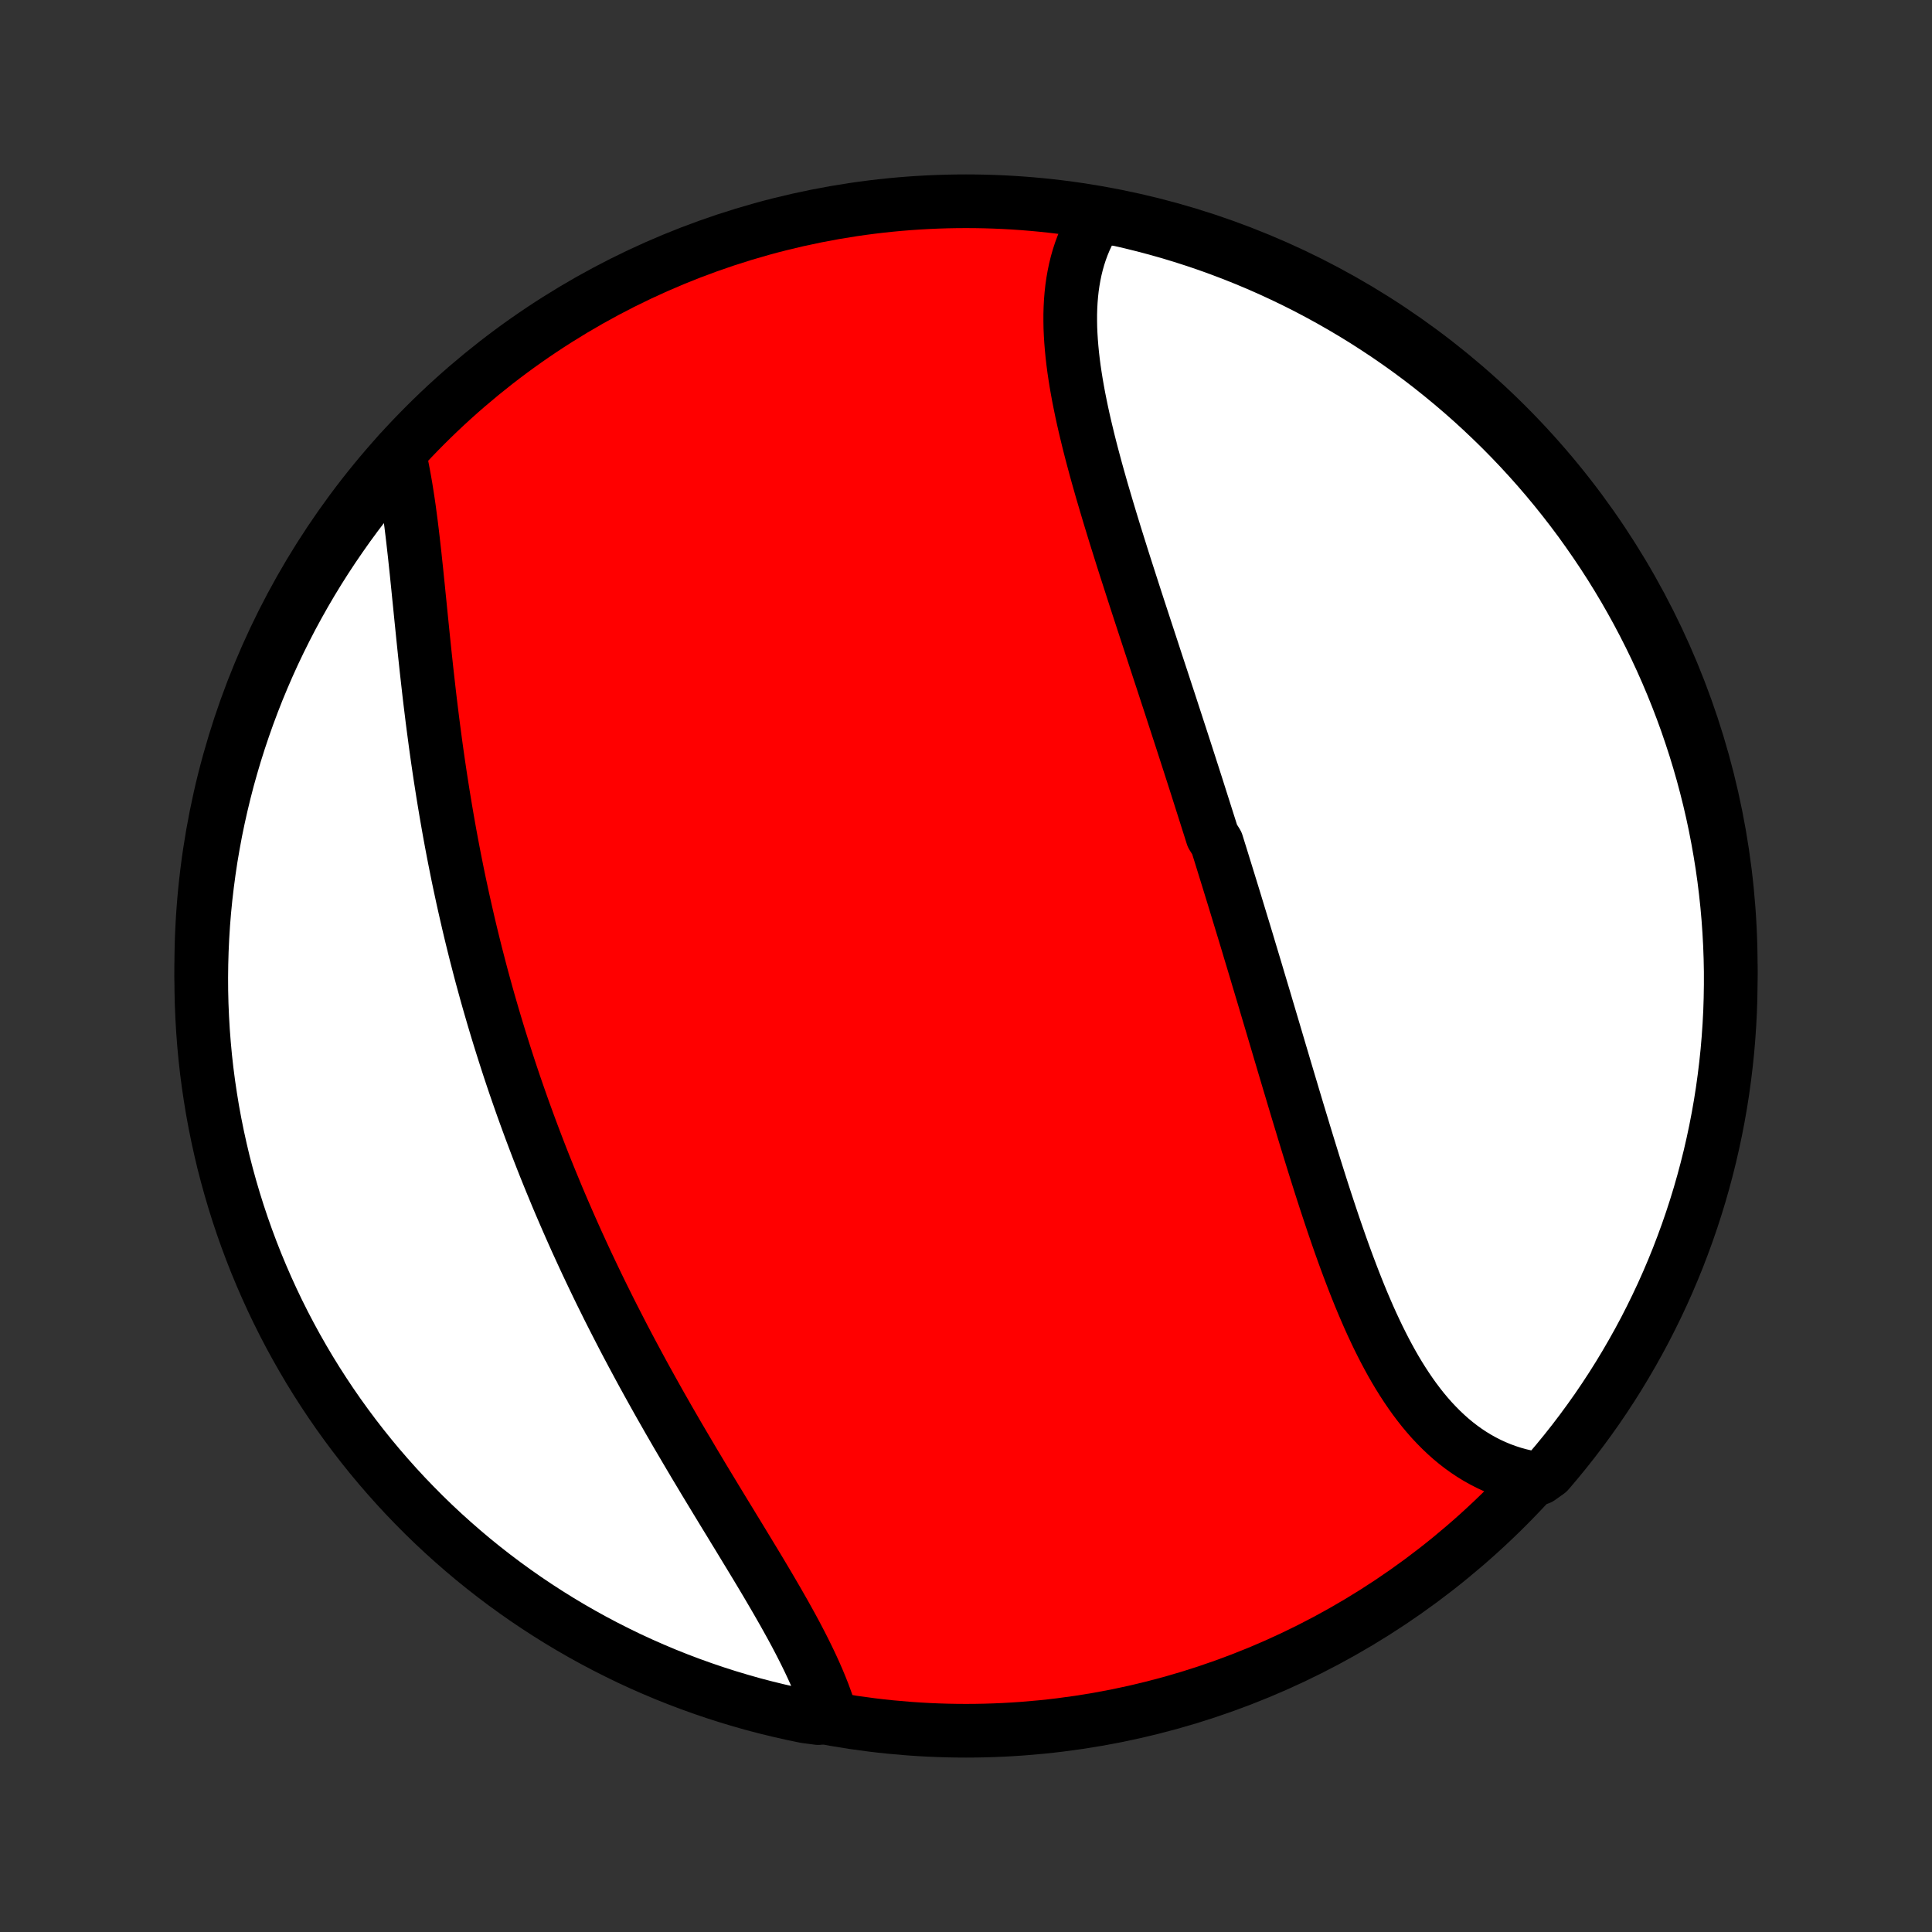 <?xml version="1.0" encoding="utf-8" standalone="no"?>
<!DOCTYPE svg PUBLIC "-//W3C//DTD SVG 1.1//EN"
  "http://www.w3.org/Graphics/SVG/1.1/DTD/svg11.dtd">
<!-- Created with matplotlib (http://matplotlib.org/) -->
<svg height="72pt" version="1.1" viewBox="0 0 72 72" width="72pt" xmlns="http://www.w3.org/2000/svg" xmlns:xlink="http://www.w3.org/1999/xlink">
 <rect x="0" y="0" width="72" height="72" fill="#333333" stroke="none"/>
 <defs>
  <style type="text/css">
*{stroke-linecap:butt;stroke-linejoin:round;}
  </style>
 </defs>
 <g id="figure_1">
  <g id="patch_1">
   <path d="
M0 72
L72 72
L72 0
L0 0
z
" style="fill:none;"/>
  </g>
  <g id="axes_1">
   <g id="PatchCollection_1">
    <defs>
     <path d="
M36 -7.5
C43.558 -7.5 50.808 -10.503 56.153 -15.848
C61.497 -21.192 64.5 -28.442 64.5 -36
C64.5 -43.558 61.497 -50.808 56.153 -56.153
C50.808 -61.497 43.558 -64.5 36 -64.5
C28.442 -64.5 21.192 -61.497 15.848 -56.153
C10.503 -50.808 7.5 -43.558 7.5 -36
C7.5 -28.442 10.503 -21.192 15.848 -15.848
C21.192 -10.503 28.442 -7.5 36 -7.5
z
" id="C0_0_a811fe30f3"/>
     <path d="
M40.884 -63.889
L40.758 -63.691
L40.642 -63.488
L40.535 -63.282
L40.436 -63.071
L40.347 -62.856
L40.266 -62.638
L40.194 -62.416
L40.13 -62.191
L40.074 -61.962
L40.026 -61.731
L39.985 -61.497
L39.951 -61.26
L39.925 -61.02
L39.905 -60.778
L39.892 -60.533
L39.885 -60.286
L39.885 -60.037
L39.889 -59.786
L39.9 -59.534
L39.916 -59.279
L39.937 -59.023
L39.962 -58.766
L39.992 -58.507
L40.026 -58.246
L40.065 -57.985
L40.107 -57.722
L40.153 -57.458
L40.202 -57.193
L40.255 -56.928
L40.31 -56.661
L40.368 -56.394
L40.429 -56.126
L40.493 -55.858
L40.558 -55.589
L40.626 -55.319
L40.696 -55.049
L40.768 -54.779
L40.841 -54.508
L40.916 -54.237
L40.993 -53.966
L41.07 -53.695
L41.15 -53.424
L41.23 -53.153
L41.311 -52.881
L41.393 -52.61
L41.476 -52.338
L41.559 -52.067
L41.644 -51.796
L41.729 -51.525
L41.814 -51.254
L41.9 -50.983
L41.987 -50.712
L42.074 -50.442
L42.161 -50.172
L42.248 -49.902
L42.335 -49.632
L42.423 -49.362
L42.511 -49.093
L42.599 -48.824
L42.687 -48.555
L42.775 -48.287
L42.863 -48.019
L42.951 -47.751
L43.038 -47.483
L43.126 -47.215
L43.214 -46.948
L43.302 -46.681
L43.389 -46.415
L43.476 -46.148
L43.564 -45.882
L43.651 -45.616
L43.737 -45.35
L43.824 -45.084
L43.91 -44.819
L43.997 -44.554
L44.083 -44.288
L44.169 -44.023
L44.254 -43.759
L44.34 -43.494
L44.425 -43.229
L44.51 -42.965
L44.595 -42.7
L44.679 -42.435
L44.763 -42.171
L44.847 -41.907
L44.931 -41.642
L45.015 -41.377
L45.099 -41.113
L45.182 -40.848
L45.348 -40.583
L45.43 -40.319
L45.513 -40.054
L45.595 -39.788
L45.677 -39.523
L45.759 -39.258
L45.841 -38.992
L45.923 -38.726
L46.005 -38.46
L46.086 -38.193
L46.167 -37.927
L46.248 -37.66
L46.33 -37.392
L46.411 -37.125
L46.492 -36.857
L46.572 -36.588
L46.653 -36.32
L46.734 -36.051
L46.815 -35.781
L46.895 -35.511
L46.976 -35.241
L47.057 -34.971
L47.138 -34.7
L47.218 -34.428
L47.299 -34.156
L47.38 -33.884
L47.461 -33.611
L47.542 -33.338
L47.623 -33.064
L47.704 -32.79
L47.786 -32.516
L47.867 -32.241
L47.949 -31.966
L48.031 -31.69
L48.114 -31.414
L48.196 -31.138
L48.279 -30.861
L48.362 -30.584
L48.446 -30.307
L48.53 -30.03
L48.614 -29.752
L48.699 -29.474
L48.784 -29.197
L48.87 -28.919
L48.956 -28.641
L49.043 -28.363
L49.131 -28.085
L49.219 -27.807
L49.308 -27.53
L49.398 -27.252
L49.489 -26.976
L49.581 -26.699
L49.673 -26.424
L49.767 -26.148
L49.862 -25.874
L49.958 -25.6
L50.055 -25.328
L50.154 -25.056
L50.254 -24.786
L50.356 -24.517
L50.459 -24.249
L50.564 -23.983
L50.67 -23.719
L50.779 -23.456
L50.89 -23.196
L51.002 -22.938
L51.117 -22.682
L51.235 -22.429
L51.354 -22.178
L51.477 -21.931
L51.602 -21.686
L51.73 -21.445
L51.86 -21.208
L51.994 -20.974
L52.131 -20.745
L52.272 -20.519
L52.416 -20.298
L52.563 -20.082
L52.714 -19.87
L52.869 -19.664
L53.028 -19.462
L53.191 -19.267
L53.358 -19.077
L53.53 -18.894
L53.706 -18.716
L53.886 -18.545
L54.07 -18.381
L54.259 -18.224
L54.453 -18.074
L54.651 -17.932
L54.854 -17.797
L55.062 -17.67
L55.274 -17.552
L55.491 -17.441
L55.713 -17.339
L55.939 -17.245
L56.17 -17.161
L56.405 -17.085
L56.645 -17.019
L56.889 -16.962
L57.372 -16.914
L57.698 -17.146
L58.017 -17.522
L58.33 -17.904
L58.636 -18.291
L58.934 -18.683
L59.226 -19.081
L59.511 -19.483
L59.788 -19.891
L60.059 -20.304
L60.322 -20.722
L60.577 -21.144
L60.825 -21.571
L61.066 -22.002
L61.299 -22.437
L61.524 -22.877
L61.741 -23.32
L61.951 -23.767
L62.153 -24.219
L62.346 -24.673
L62.532 -25.131
L62.709 -25.593
L62.879 -26.058
L63.04 -26.525
L63.193 -26.996
L63.338 -27.469
L63.474 -27.945
L63.602 -28.423
L63.722 -28.904
L63.833 -29.387
L63.936 -29.872
L64.03 -30.358
L64.116 -30.847
L64.193 -31.337
L64.261 -31.828
L64.321 -32.321
L64.373 -32.815
L64.415 -33.309
L64.449 -33.805
L64.475 -34.301
L64.491 -34.798
L64.499 -35.295
L64.499 -35.792
L64.489 -36.29
L64.471 -36.787
L64.444 -37.284
L64.409 -37.781
L64.365 -38.277
L64.312 -38.773
L64.251 -39.267
L64.181 -39.761
L64.102 -40.253
L64.015 -40.744
L63.92 -41.234
L63.816 -41.722
L63.703 -42.209
L63.582 -42.693
L63.453 -43.176
L63.315 -43.656
L63.169 -44.134
L63.014 -44.609
L62.852 -45.082
L62.681 -45.552
L62.502 -46.019
L62.315 -46.483
L62.12 -46.944
L61.917 -47.402
L61.706 -47.856
L61.487 -48.307
L61.261 -48.753
L61.027 -49.196
L60.785 -49.635
L60.536 -50.07
L60.279 -50.5
L60.015 -50.926
L59.743 -51.348
L59.464 -51.764
L59.178 -52.176
L58.886 -52.584
L58.586 -52.985
L58.279 -53.382
L57.965 -53.774
L57.645 -54.16
L57.318 -54.541
L56.985 -54.915
L56.645 -55.285
L56.299 -55.648
L55.947 -56.005
L55.588 -56.356
L55.224 -56.701
L54.854 -57.04
L54.478 -57.372
L54.096 -57.698
L53.709 -58.017
L53.317 -58.33
L52.919 -58.636
L52.517 -58.934
L52.109 -59.226
L51.696 -59.511
L51.278 -59.788
L50.856 -60.059
L50.429 -60.322
L49.998 -60.577
L49.563 -60.825
L49.123 -61.066
L48.68 -61.299
L48.233 -61.524
L47.781 -61.741
L47.327 -61.951
L46.868 -62.153
L46.407 -62.346
L45.942 -62.532
L45.475 -62.709
L45.004 -62.879
L44.531 -63.04
L44.055 -63.193
L43.577 -63.338
L43.096 -63.474
L42.613 -63.602
L42.128 -63.722
L41.642 -63.833
z
" id="C0_1_392a28d38f"/>
     <path d="
M14.869 -55.118
L14.925 -54.87
L14.979 -54.618
L15.029 -54.361
L15.077 -54.099
L15.123 -53.834
L15.166 -53.564
L15.208 -53.291
L15.248 -53.015
L15.285 -52.735
L15.322 -52.453
L15.357 -52.167
L15.391 -51.879
L15.424 -51.588
L15.457 -51.295
L15.488 -51
L15.52 -50.703
L15.55 -50.405
L15.581 -50.104
L15.611 -49.802
L15.642 -49.499
L15.672 -49.195
L15.703 -48.889
L15.734 -48.583
L15.765 -48.276
L15.797 -47.968
L15.829 -47.66
L15.862 -47.351
L15.895 -47.042
L15.93 -46.733
L15.965 -46.423
L16 -46.113
L16.037 -45.803
L16.075 -45.494
L16.113 -45.184
L16.153 -44.875
L16.194 -44.566
L16.235 -44.258
L16.278 -43.949
L16.322 -43.641
L16.367 -43.334
L16.413 -43.027
L16.461 -42.721
L16.509 -42.415
L16.559 -42.11
L16.61 -41.805
L16.662 -41.501
L16.715 -41.198
L16.769 -40.896
L16.825 -40.594
L16.882 -40.293
L16.94 -39.993
L17 -39.693
L17.06 -39.394
L17.122 -39.096
L17.186 -38.799
L17.25 -38.502
L17.316 -38.207
L17.383 -37.912
L17.451 -37.617
L17.52 -37.324
L17.591 -37.031
L17.663 -36.739
L17.736 -36.447
L17.811 -36.157
L17.886 -35.867
L17.963 -35.577
L18.042 -35.289
L18.121 -35.001
L18.202 -34.713
L18.285 -34.426
L18.368 -34.14
L18.453 -33.854
L18.539 -33.569
L18.626 -33.285
L18.715 -33.001
L18.805 -32.717
L18.896 -32.434
L18.988 -32.151
L19.082 -31.869
L19.177 -31.587
L19.274 -31.306
L19.372 -31.025
L19.471 -30.744
L19.572 -30.464
L19.674 -30.184
L19.777 -29.904
L19.882 -29.625
L19.988 -29.346
L20.095 -29.067
L20.204 -28.788
L20.314 -28.51
L20.426 -28.232
L20.539 -27.954
L20.654 -27.676
L20.769 -27.398
L20.887 -27.12
L21.006 -26.843
L21.126 -26.566
L21.248 -26.288
L21.371 -26.011
L21.495 -25.734
L21.622 -25.457
L21.749 -25.18
L21.878 -24.903
L22.009 -24.626
L22.141 -24.349
L22.274 -24.072
L22.409 -23.795
L22.546 -23.519
L22.683 -23.242
L22.823 -22.965
L22.964 -22.689
L23.106 -22.412
L23.249 -22.135
L23.394 -21.859
L23.541 -21.582
L23.689 -21.306
L23.838 -21.029
L23.988 -20.753
L24.14 -20.477
L24.293 -20.201
L24.447 -19.925
L24.602 -19.649
L24.759 -19.374
L24.916 -19.098
L25.075 -18.823
L25.234 -18.548
L25.395 -18.274
L25.556 -18
L25.718 -17.726
L25.88 -17.452
L26.044 -17.179
L26.207 -16.906
L26.371 -16.634
L26.536 -16.362
L26.7 -16.091
L26.865 -15.82
L27.029 -15.55
L27.194 -15.281
L27.357 -15.012
L27.521 -14.745
L27.683 -14.478
L27.845 -14.211
L28.006 -13.946
L28.166 -13.682
L28.324 -13.419
L28.481 -13.156
L28.636 -12.895
L28.788 -12.635
L28.939 -12.376
L29.087 -12.118
L29.233 -11.862
L29.375 -11.607
L29.515 -11.353
L29.651 -11.101
L29.783 -10.85
L29.911 -10.601
L30.035 -10.353
L30.155 -10.107
L30.27 -9.862
L30.38 -9.619
L30.485 -9.378
L30.584 -9.139
L30.678 -8.902
L30.765 -8.666
L30.847 -8.433
L30.922 -8.201
L30.496 -7.972
L30.009 -8.036
L29.524 -8.137
L29.04 -8.246
L28.559 -8.363
L28.08 -8.488
L27.604 -8.623
L27.13 -8.765
L26.658 -8.916
L26.19 -9.075
L25.724 -9.242
L25.262 -9.417
L24.803 -9.6
L24.347 -9.792
L23.895 -9.991
L23.446 -10.198
L23.002 -10.414
L22.561 -10.637
L22.125 -10.867
L21.692 -11.106
L21.264 -11.352
L20.841 -11.605
L20.422 -11.866
L20.008 -12.134
L19.598 -12.41
L19.194 -12.693
L18.795 -12.982
L18.401 -13.279
L18.012 -13.583
L17.629 -13.893
L17.252 -14.211
L16.88 -14.535
L16.514 -14.865
L16.154 -15.202
L15.8 -15.545
L15.453 -15.895
L15.111 -16.25
L14.776 -16.612
L14.447 -16.98
L14.125 -17.353
L13.809 -17.732
L13.501 -18.116
L13.199 -18.506
L12.904 -18.902
L12.616 -19.302
L12.335 -19.708
L12.062 -20.118
L11.795 -20.534
L11.536 -20.954
L11.285 -21.379
L11.041 -21.808
L10.805 -22.241
L10.576 -22.679
L10.355 -23.121
L10.142 -23.567
L9.937 -24.016
L9.74 -24.469
L9.55 -24.926
L9.369 -25.386
L9.196 -25.849
L9.031 -26.315
L8.874 -26.785
L8.726 -27.257
L8.586 -27.731
L8.454 -28.209
L8.33 -28.688
L8.216 -29.17
L8.109 -29.654
L8.011 -30.14
L7.921 -30.628
L7.841 -31.117
L7.768 -31.608
L7.704 -32.1
L7.649 -32.593
L7.603 -33.087
L7.565 -33.583
L7.536 -34.079
L7.515 -34.575
L7.503 -35.072
L7.5 -35.569
L7.506 -36.067
L7.52 -36.564
L7.543 -37.061
L7.574 -37.558
L7.614 -38.055
L7.663 -38.55
L7.721 -39.045
L7.787 -39.54
L7.861 -40.033
L7.945 -40.524
L8.036 -41.015
L8.137 -41.504
L8.246 -41.991
L8.363 -42.476
L8.488 -42.96
L8.623 -43.441
L8.765 -43.92
L8.916 -44.397
L9.075 -44.87
L9.242 -45.342
L9.417 -45.81
L9.6 -46.276
L9.792 -46.738
L9.991 -47.197
L10.198 -47.653
L10.414 -48.105
L10.637 -48.554
L10.867 -48.998
L11.106 -49.439
L11.352 -49.876
L11.605 -50.308
L11.866 -50.736
L12.134 -51.159
L12.41 -51.578
L12.693 -51.992
L12.982 -52.402
L13.279 -52.806
L13.583 -53.205
L13.893 -53.599
L14.211 -53.987
L14.535 -54.371
z
" id="C0_2_b14e02a47d"/>
    </defs>
    <g clip-path="url(#p1bffca34e9)">
     <use style="fill:#ff0000;stroke:#000000;stroke-width:2.0;" x="0.0" xlink:href="#C0_0_a811fe30f3" y="72.0"/>
    </g>
    <g clip-path="url(#p1bffca34e9)">
     <use style="fill:#ffffff;stroke:#000000;stroke-width:2.0;" x="0.0" xlink:href="#C0_1_392a28d38f" y="72.0"/>
    </g>
    <g clip-path="url(#p1bffca34e9)">
     <use style="fill:#ffffff;stroke:#000000;stroke-width:2.0;" x="0.0" xlink:href="#C0_2_b14e02a47d" y="72.0"/>
    </g>
   </g>
  </g>
 </g>
 <defs>
  <clipPath id="p1bffca34e9">
   <rect height="72.0" width="72.0" x="0.0" y="0.0"/>
  </clipPath>
 </defs>
</svg>
